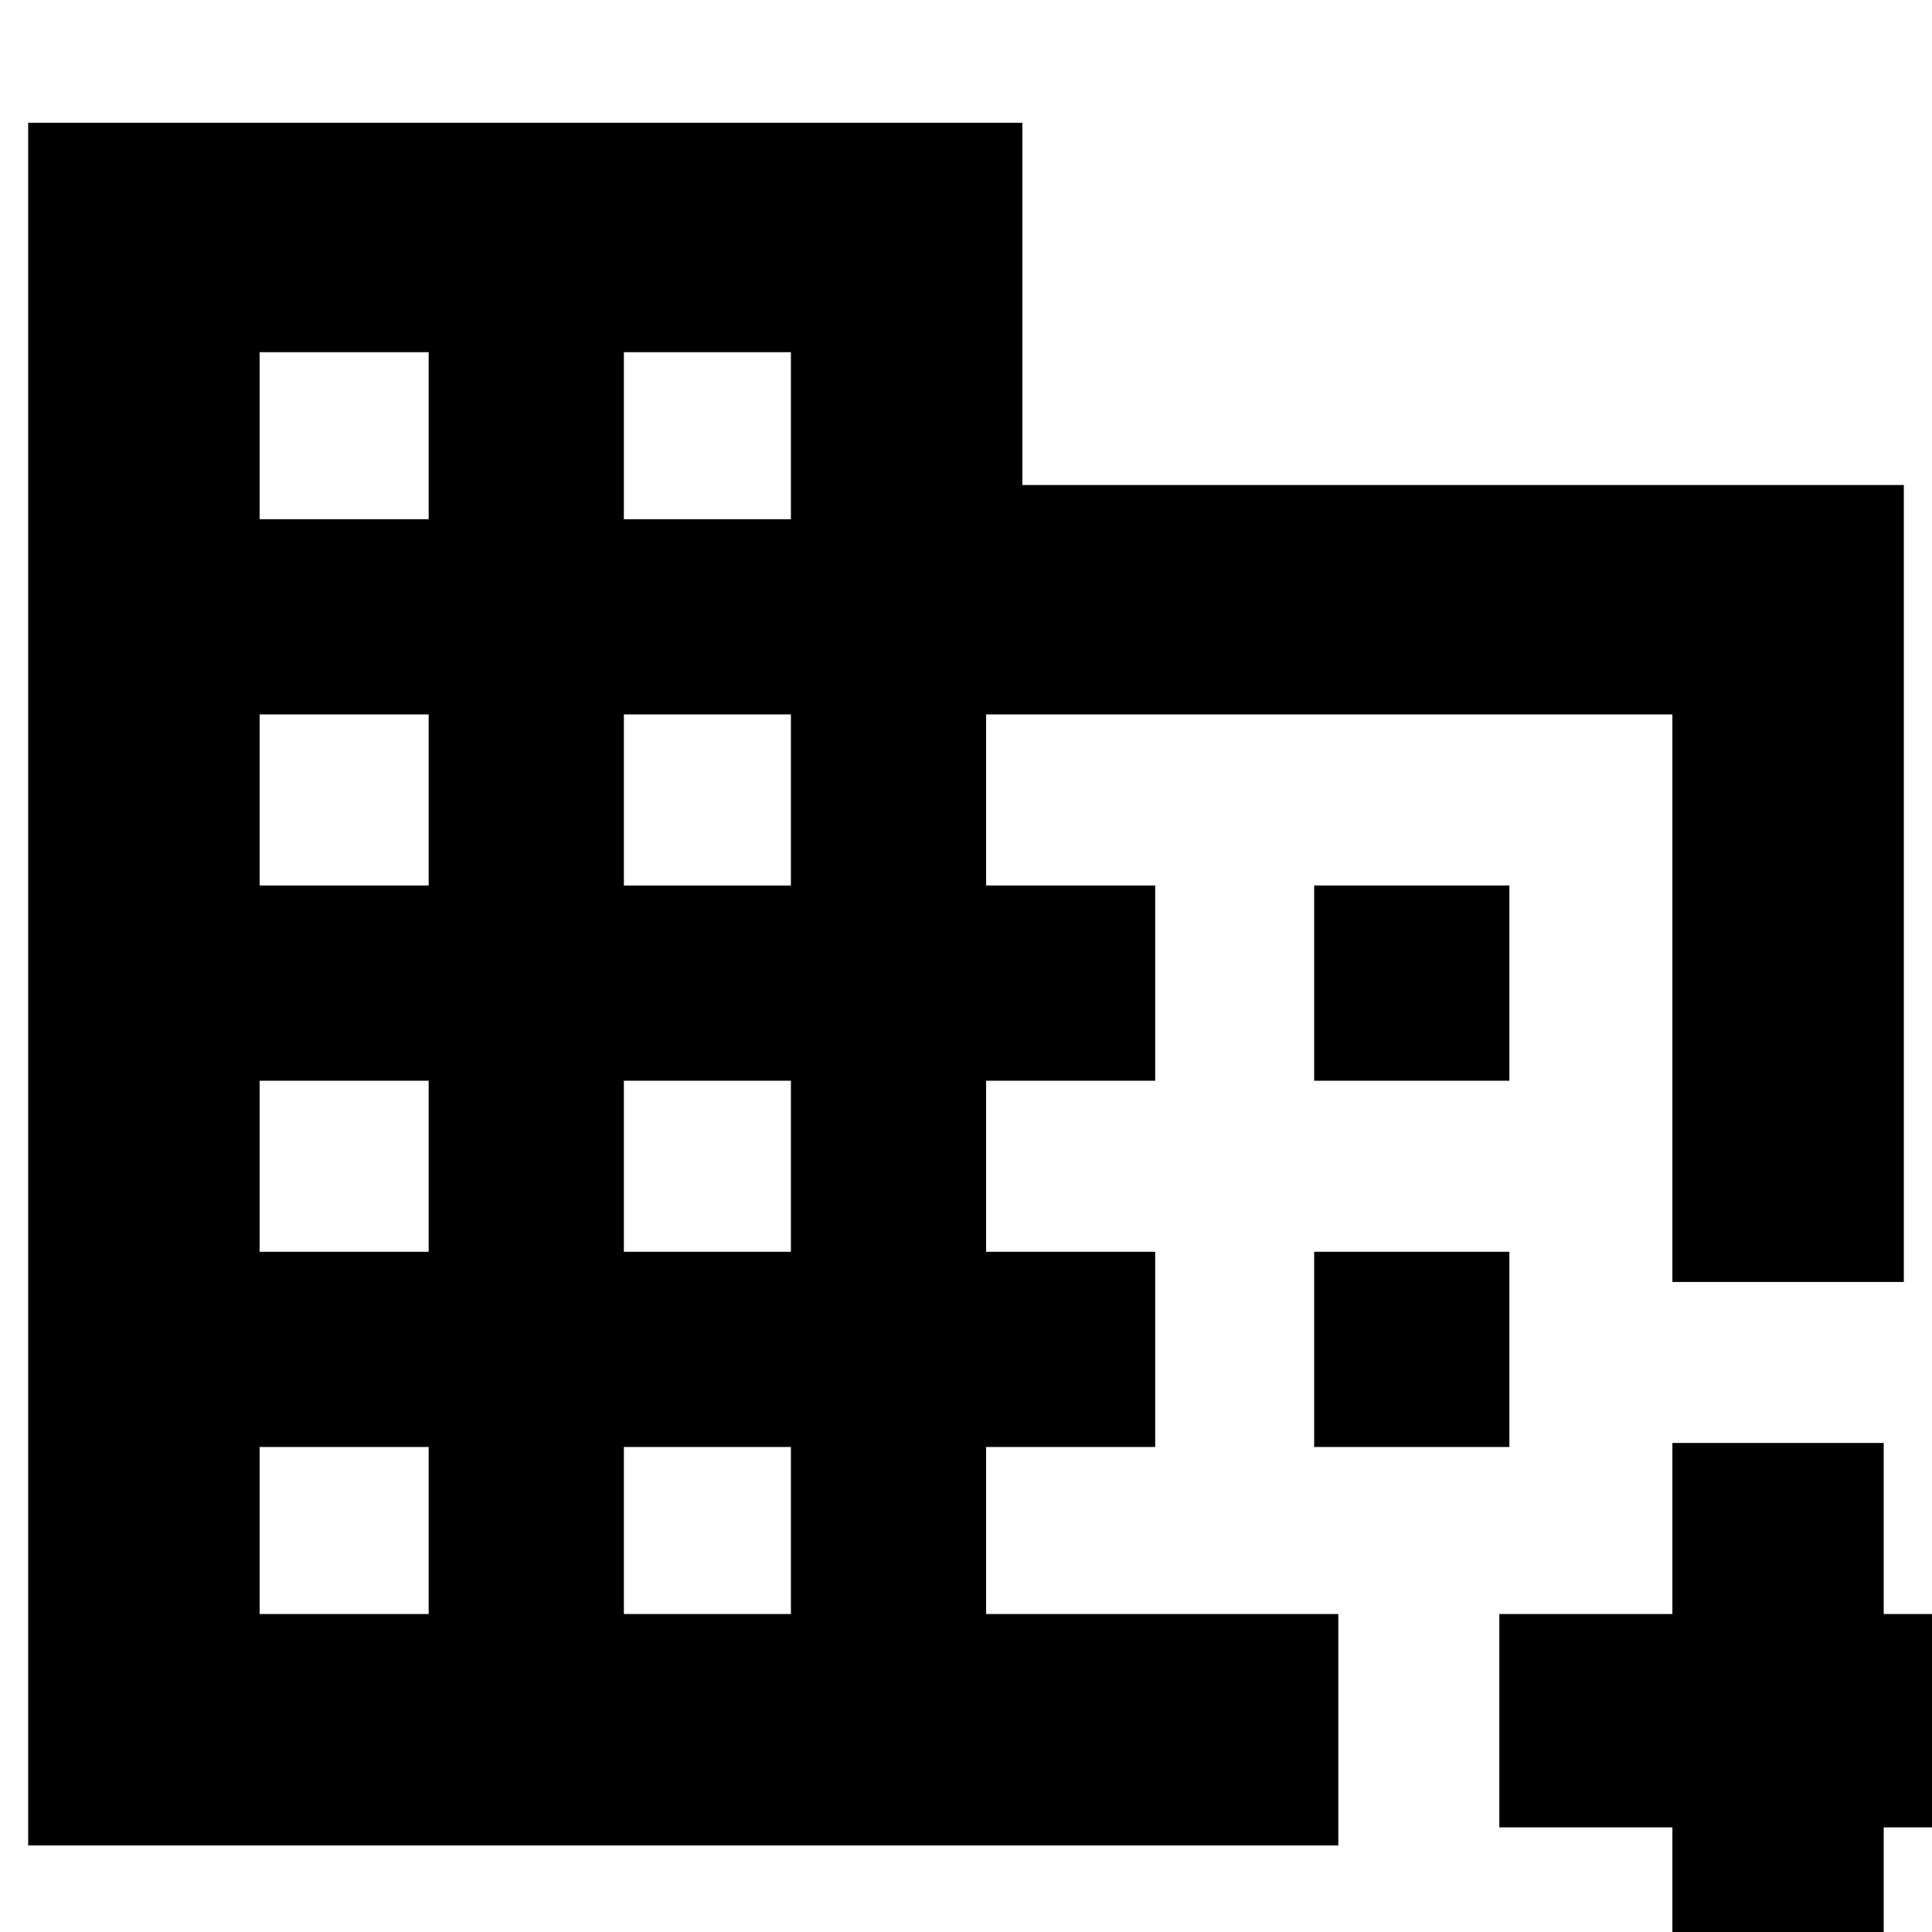 <svg xmlns="http://www.w3.org/2000/svg" height="24" width="24"><path d="M.35 22.925v-21.4H12.7v4.5h10.95v9.9h-2.875v-7.05H12.25V11h2.1v2.425h-2.1v2.125h2.1v2.425h-2.1v2.075h4.375v2.875Zm2.875-2.875h2.1v-2.075h-2.1Zm0-4.5h2.1v-2.125h-2.1Zm0-4.55h2.1V8.875h-2.1Zm0-4.55h2.1V4.375h-2.1Zm4.525 13.6h2.075v-2.075H7.75Zm0-4.5h2.075v-2.125H7.75Zm0-4.55h2.075V8.875H7.75Zm0-4.55h2.075V4.375H7.75Zm13.025 18.4V22.7h-2.15v-2.65h2.15v-2.125H23.4v2.125h2.175v2.65H23.4v2.15Zm-4.45-11.425V11h2.425v2.425Zm0 4.55V15.55h2.425v2.425Z"/></svg>